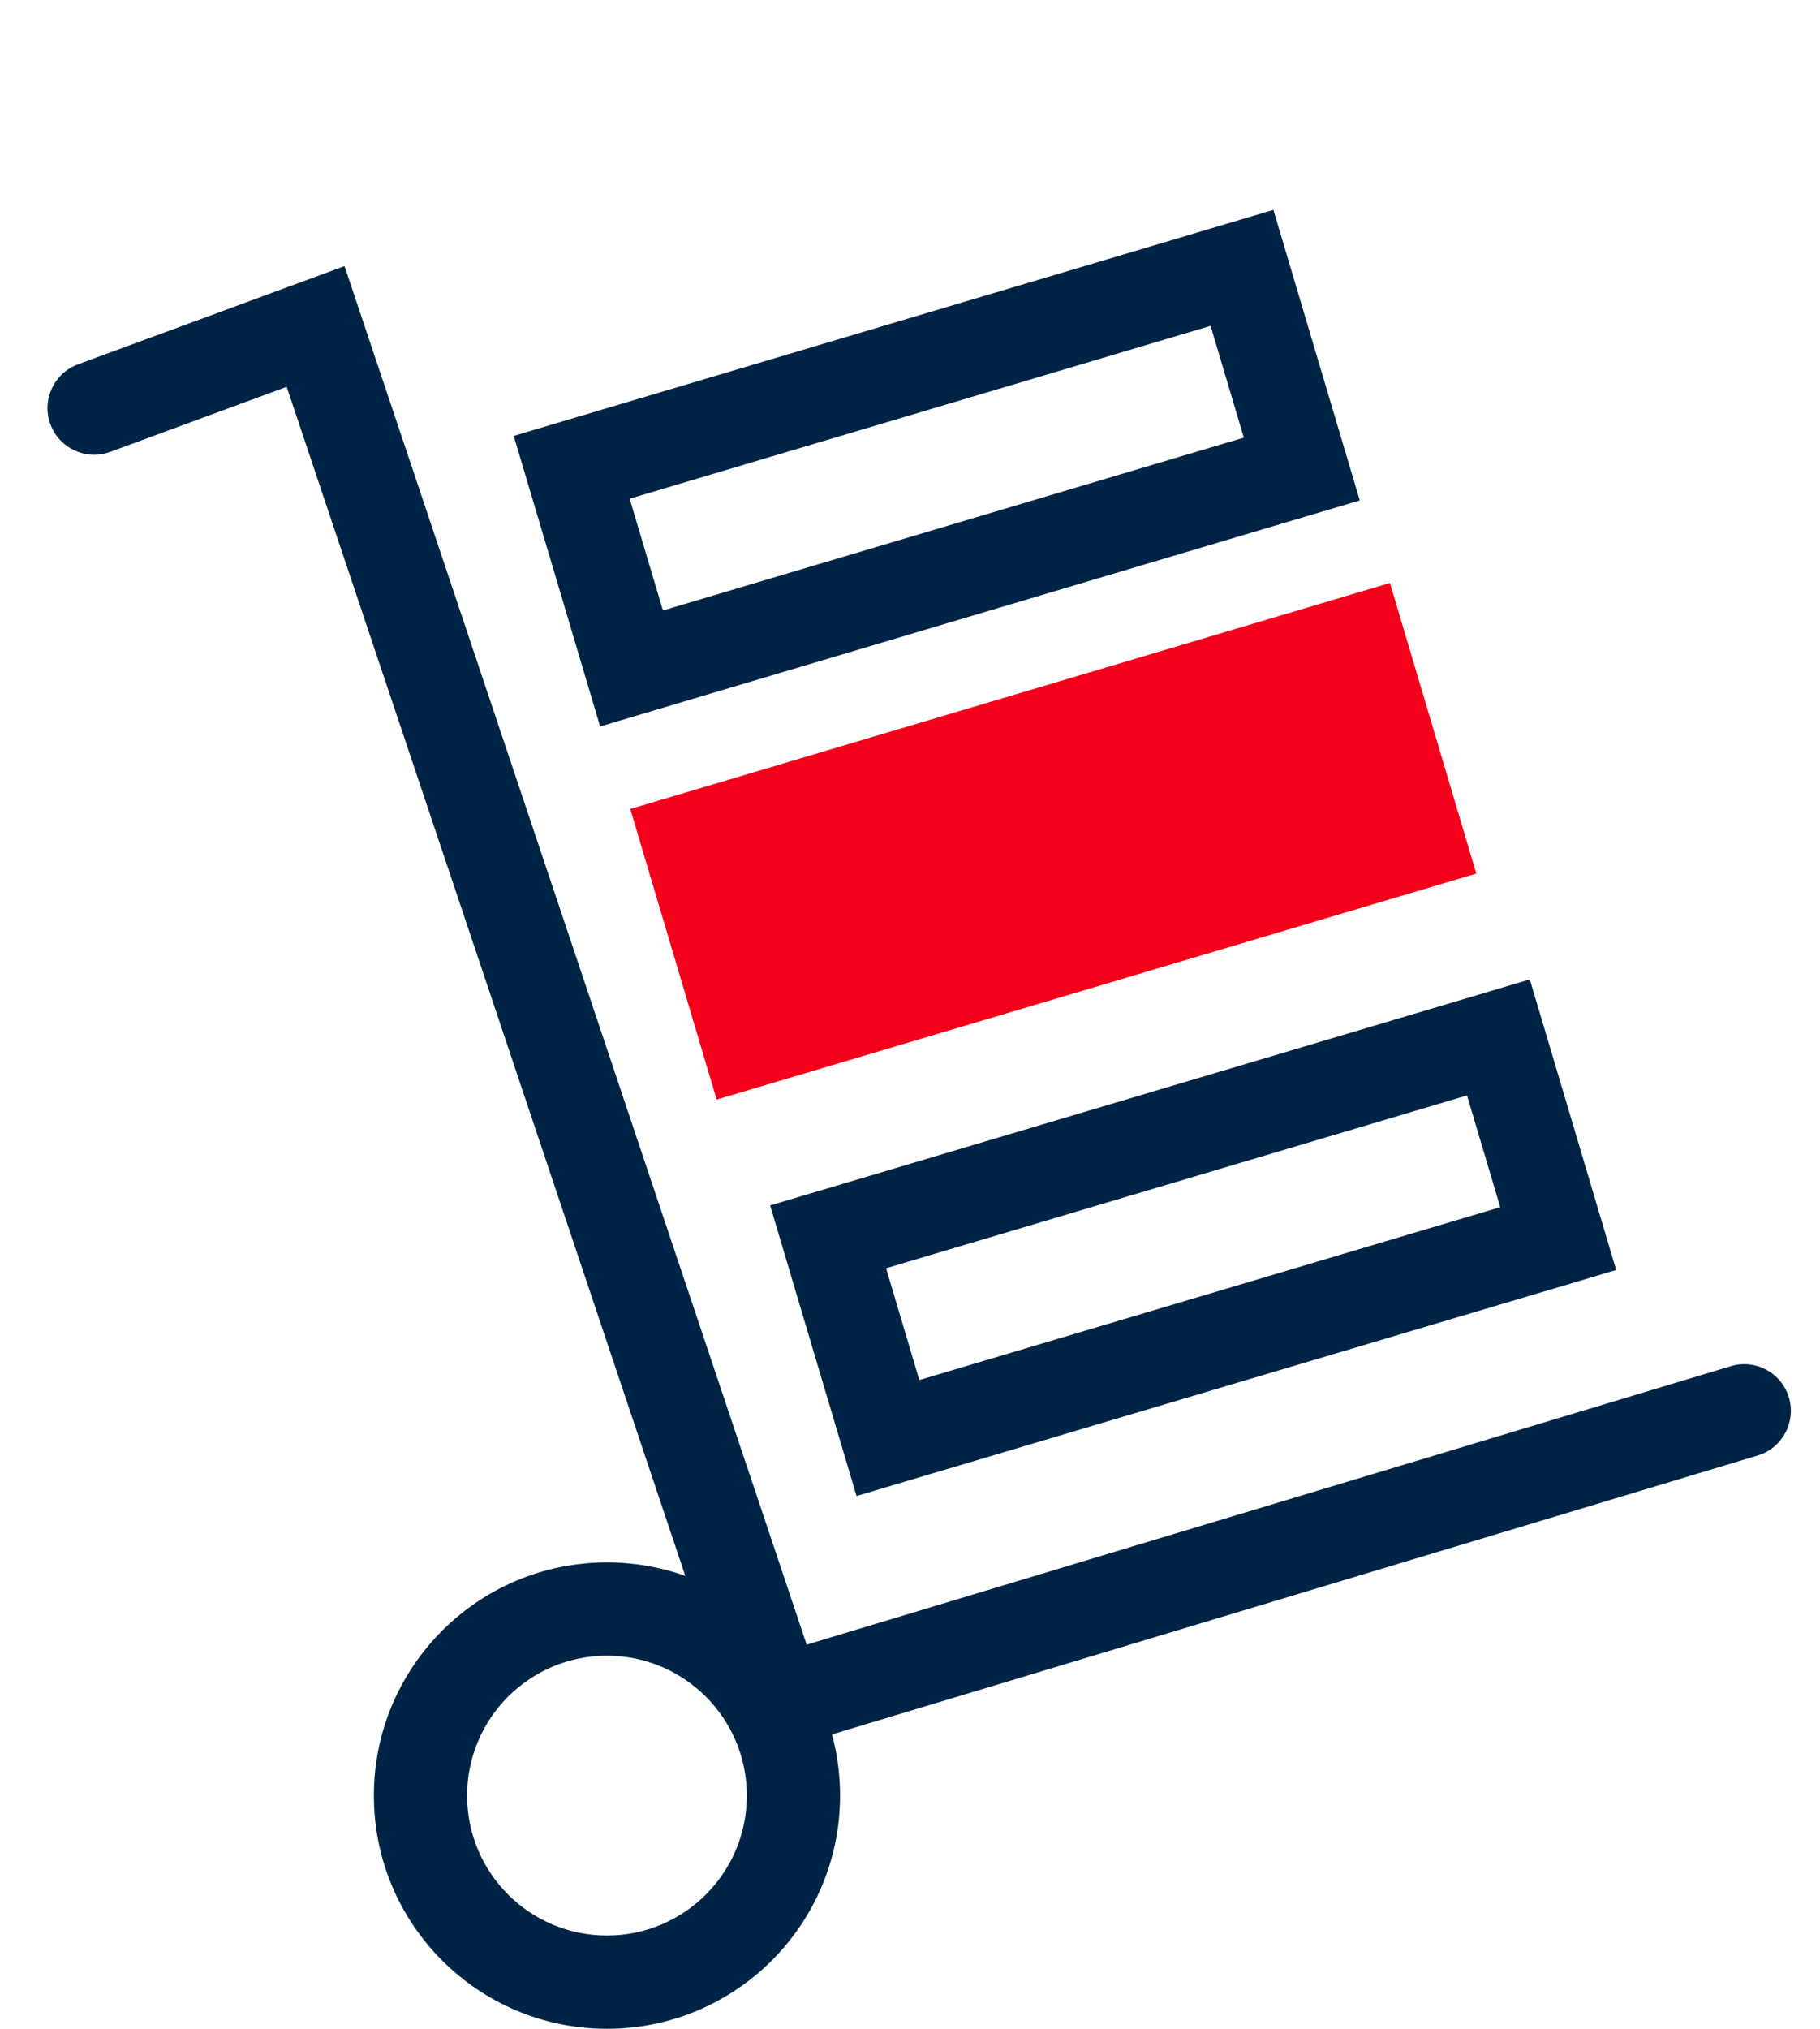 <svg width="70" height="78" viewBox="0 0 78 87" fill="none" xmlns="http://www.w3.org/2000/svg">
<path fill-rule="evenodd" clip-rule="evenodd" d="M14.741 11.411L34.567 70.526L74.211 58.585C75.269 58.267 76.384 58.866 76.703 59.923C77.021 60.981 76.422 62.097 75.365 62.415L32.008 75.474L12.259 16.589L4.691 19.377C3.655 19.759 2.505 19.228 2.123 18.192C1.741 17.155 2.272 16.005 3.309 15.623L14.741 11.411Z" fill="#002445"/>
<path fill-rule="evenodd" clip-rule="evenodd" d="M62.895 46.974L37.974 54.386L39.4 59.179L64.321 51.767L62.895 46.974ZM33 51.692L36.706 64.153L69.295 54.461L65.589 42L33 51.692Z" fill="#002445"/>
<path d="M27 34.692L59.589 25L63.295 37.461L30.706 47.153L27 34.692Z" fill="#F4001B"/>
<path fill-rule="evenodd" clip-rule="evenodd" d="M51.895 13.974L26.974 21.386L28.4 26.179L53.321 18.767L51.895 13.974ZM22 18.692L25.706 31.153L58.295 21.46L54.589 9L22 18.692Z" fill="#002445"/>
<path fill-rule="evenodd" clip-rule="evenodd" d="M26 83C29.314 83 32 80.314 32 77C32 73.686 29.314 71 26 71C22.686 71 20 73.686 20 77C20 80.314 22.686 83 26 83ZM26 87C31.523 87 36 82.523 36 77C36 71.477 31.523 67 26 67C20.477 67 16 71.477 16 77C16 82.523 20.477 87 26 87Z" fill="#002445"/>
</svg>
